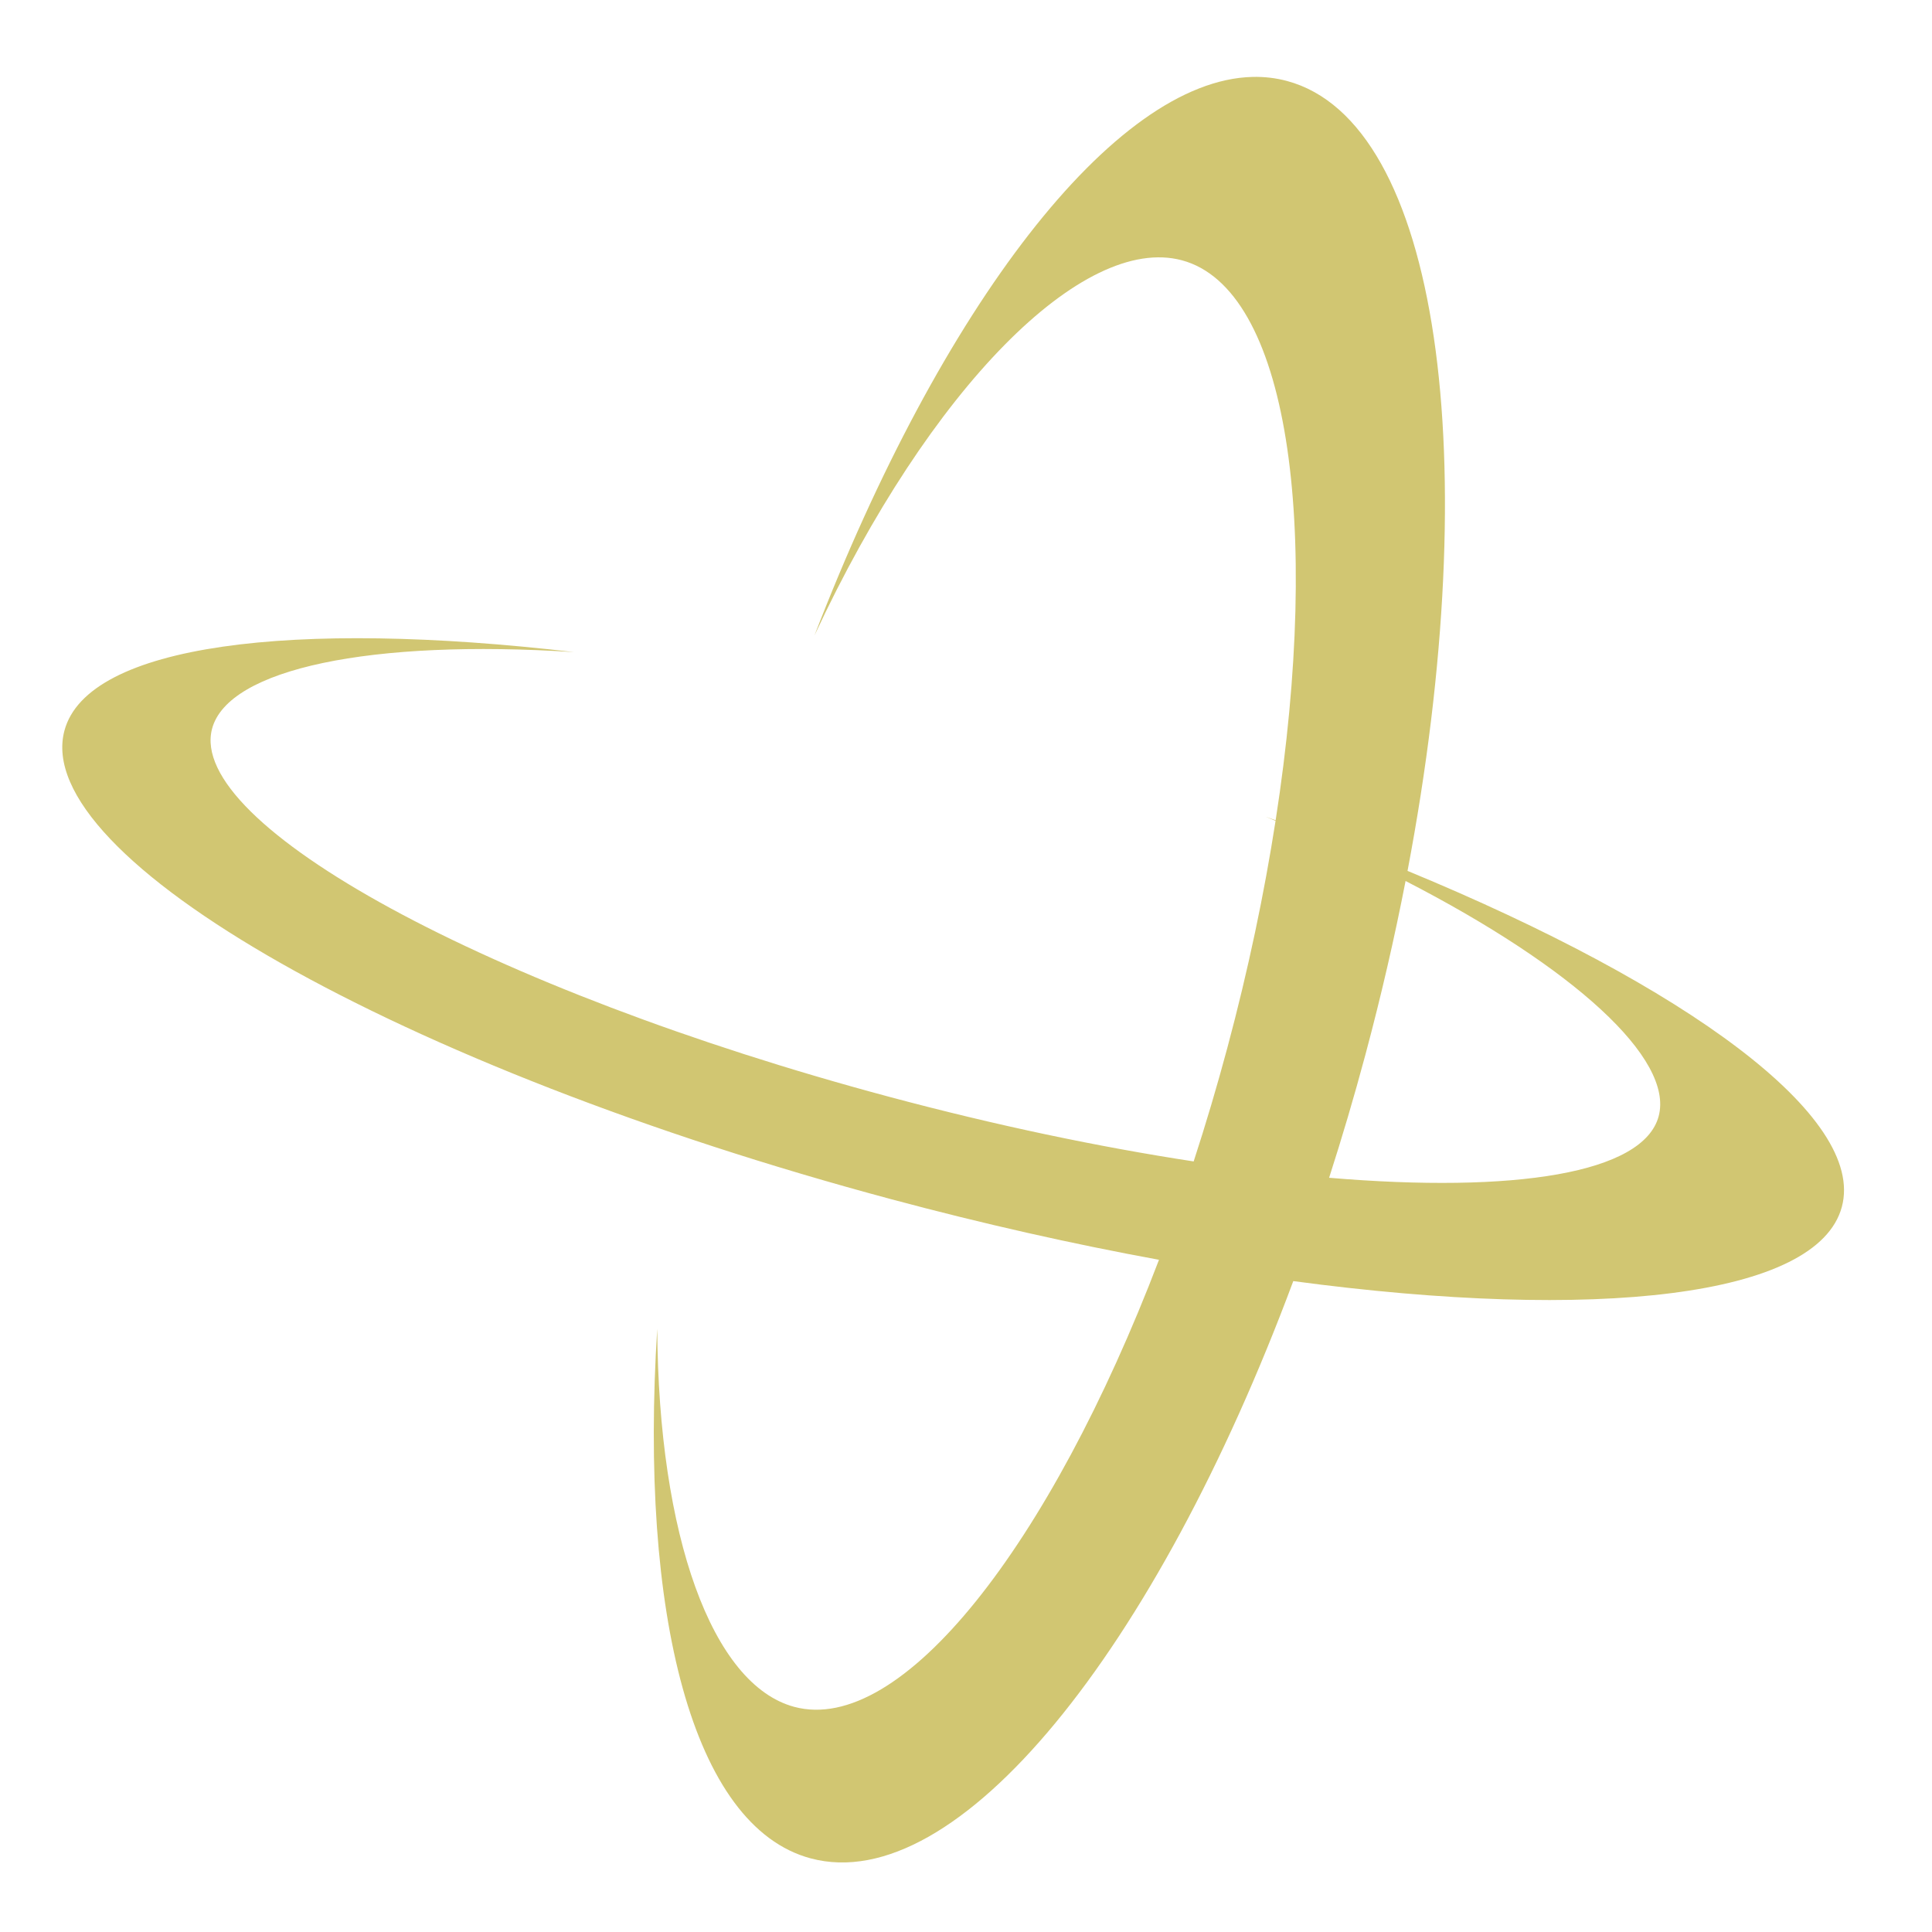 <svg xmlns="http://www.w3.org/2000/svg" viewBox="0 0 512 512"><path fill="#d1c672" d="M331.924 20.385c-36.708.887-82.53 60.972-116.063 147.972h.003c30.564-65.57 71.17-106.39 97.348-99.378 28.058 7.516 37.11 69.42 24.847 148.405-.895-.32-1.773-.642-2.672-.96.893.367 1.765.738 2.65 1.106-2.988 19.215-7.22 39.424-12.767 60.12-2.77 10.332-5.763 20.39-8.936 30.14-24.996-3.82-52.374-9.537-80.82-17.16-105.856-28.36-186.115-72.12-179.307-97.53 4.257-15.884 42.167-23.775 95.908-20.29-74.427-8.7-128.912-2.044-135.035 20.803-9.038 33.73 89.168 89.372 219.147 124.2 24.436 6.55 48.267 11.897 70.918 16.042-28.965 75.878-68.293 126.078-96.653 118.48-21.817-5.85-35.995-45.443-36.316-100.206-4.79 75.476 9.278 131.945 40.66 140.356 38.836 10.407 91.394-54.998 127.896-152.98 80.12 10.74 138.958 4.278 145.38-19.682 6.384-23.82-41.025-58.44-115.102-89.03 20.713-109.022 8.483-198.5-31.96-209.34-2.968-.796-6.013-1.144-9.124-1.07zm40.568 213.086c44.65 22.992 71.146 47.135 67.07 62.348-4.055 15.13-38.104 20.457-87.333 16.303 3.415-10.604 6.64-21.502 9.63-32.663 4.176-15.588 7.713-30.965 10.632-45.986z" /></svg>